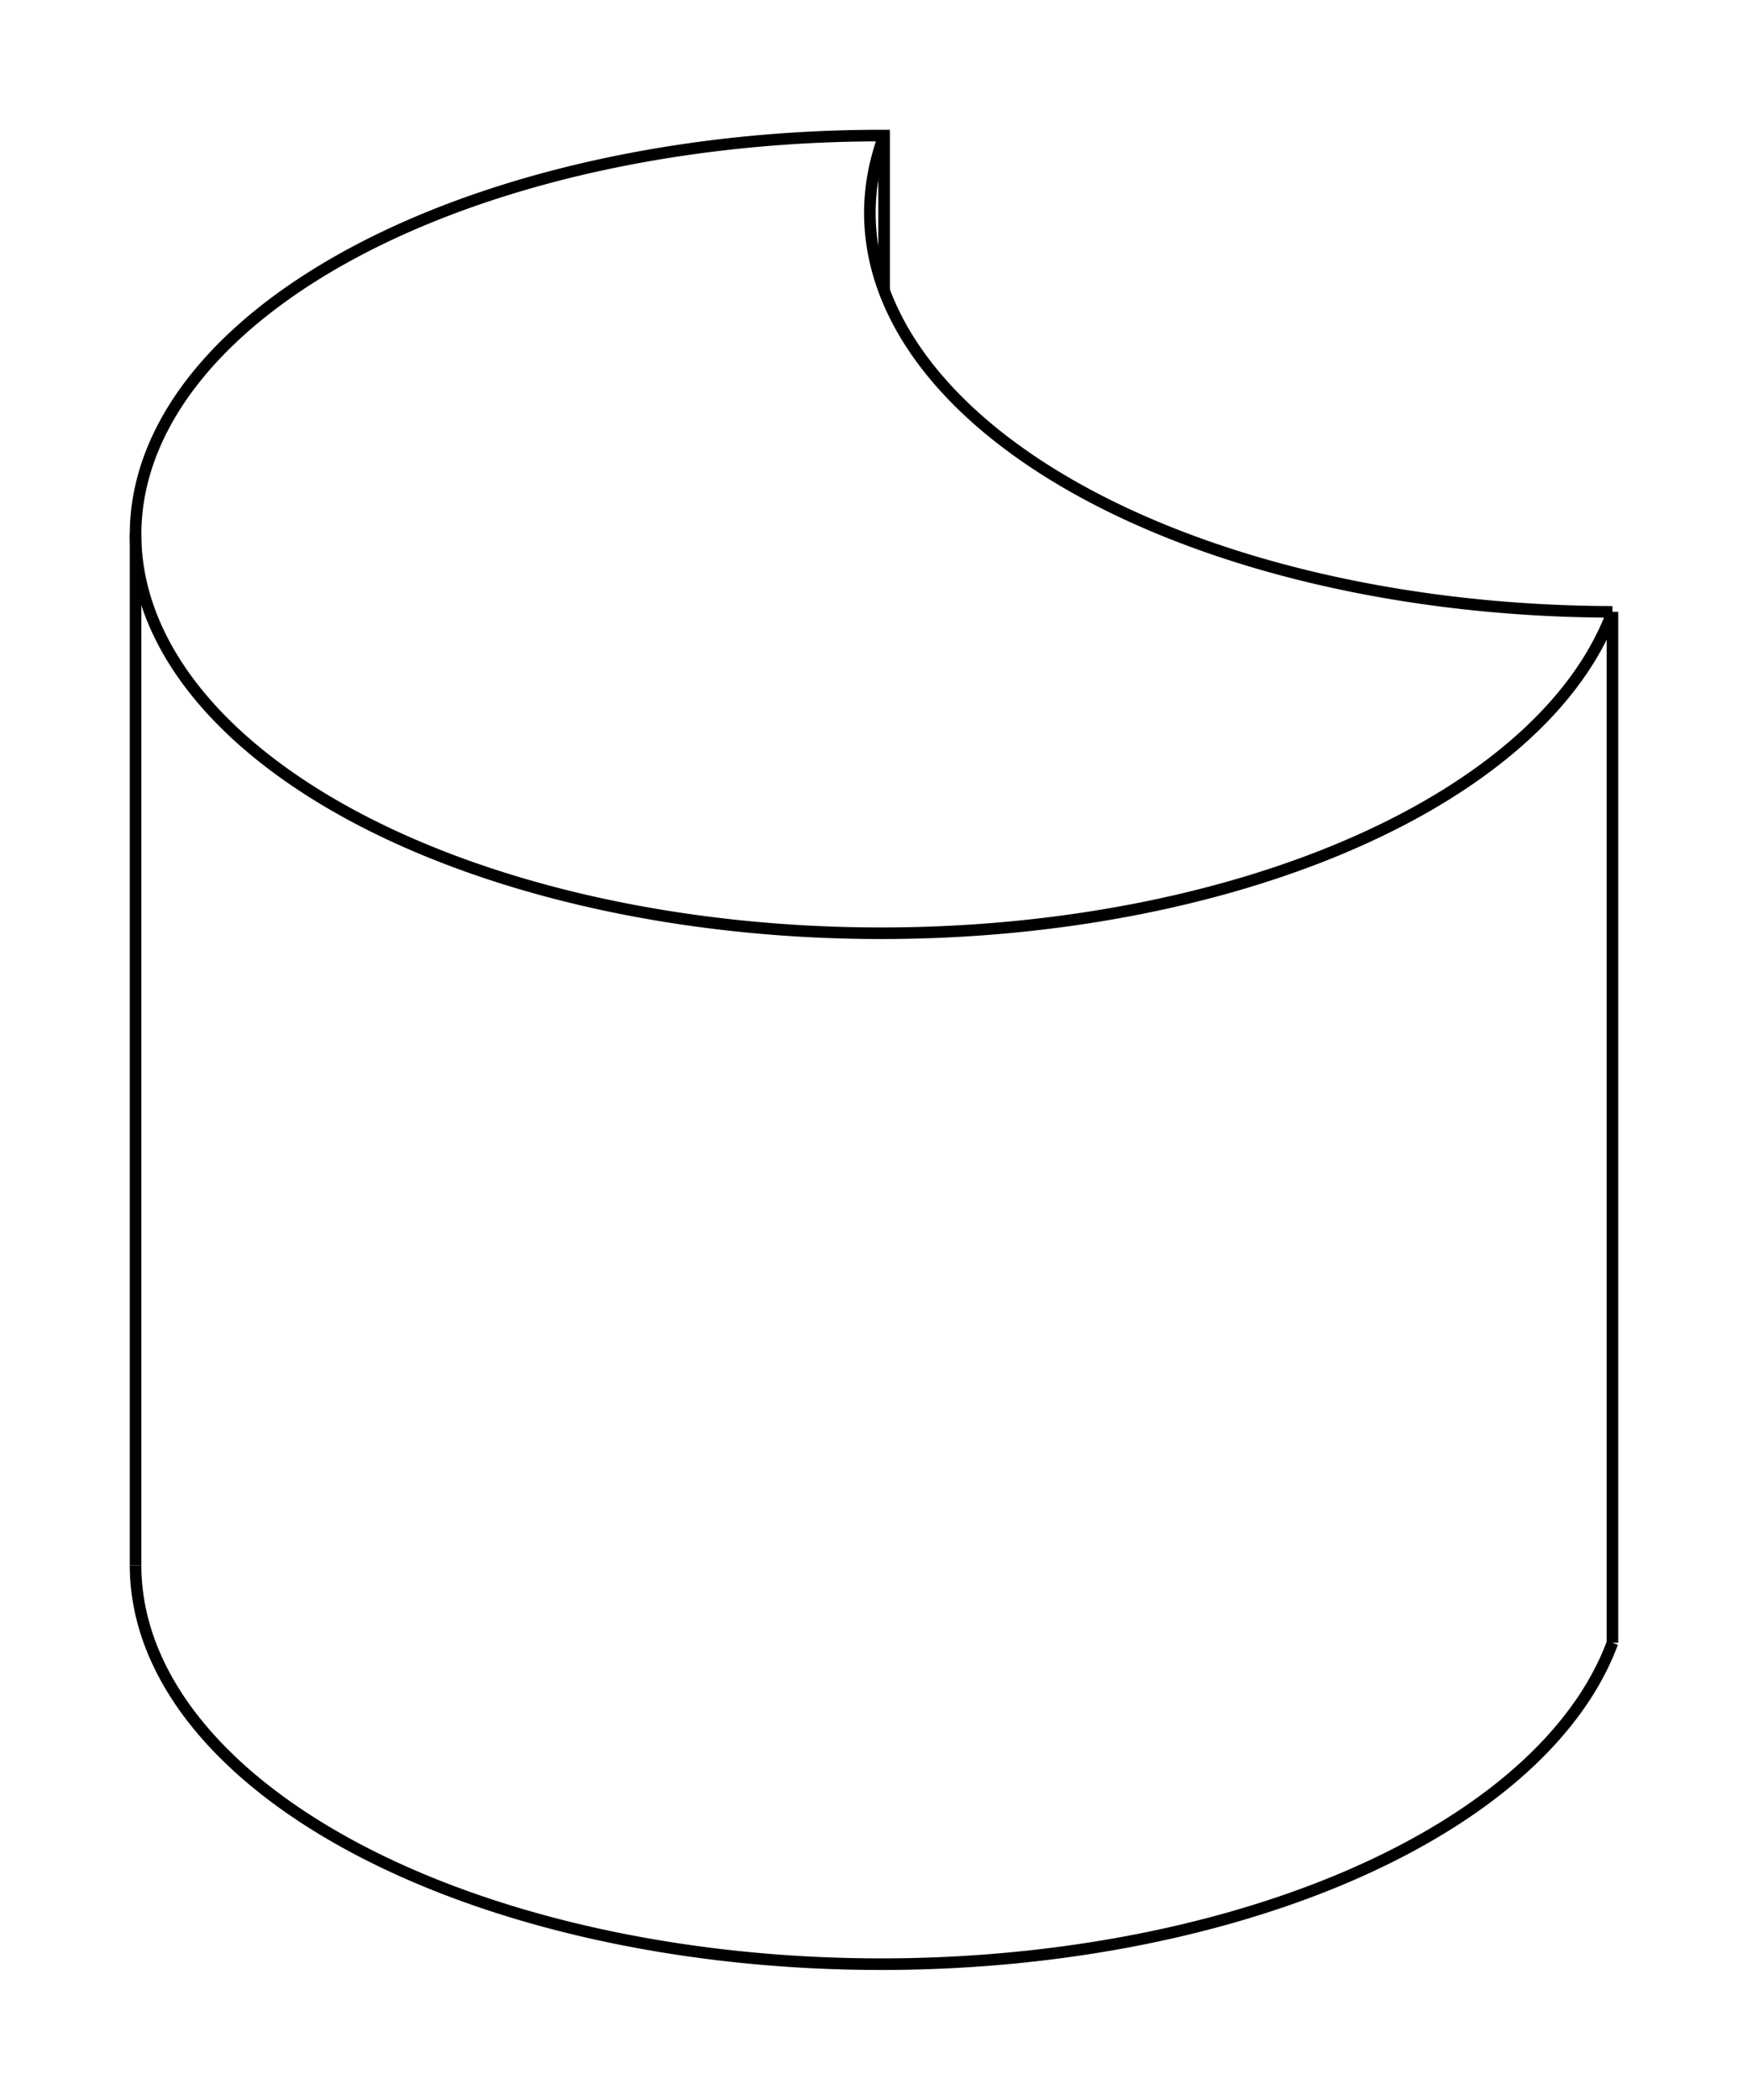 <svg version="1.1" xmlns="http://www.w3.org/2000/svg" viewBox="-5.726 -8.083 12.895 15.489" fill="none" stroke="black" stroke-width="0.6%" vector-effect="non-scaling-stroke">
    <path d="M -4.726 3.463 A 5.5 2.943 180 0 0 6.169 4.034" />
    <path d="M 6.169 -3.57 L 6.169 4.034" />
    <path d="M 6.169 -3.57 A 5.5 2.943 360 0 1 -4.726 -4.141 A 5.5 2.943 360 0 1 0.796 -7.083 L 0.796 -5.941" />
    <path d="M 6.169 -3.57 A 5.5 2.943 360 0 1 0.691 -6.512 A 5.5 2.943 360 0 1 0.796 -7.083" />
    <path d="M -4.726 -4.141 L -4.726 3.463" />
</svg>